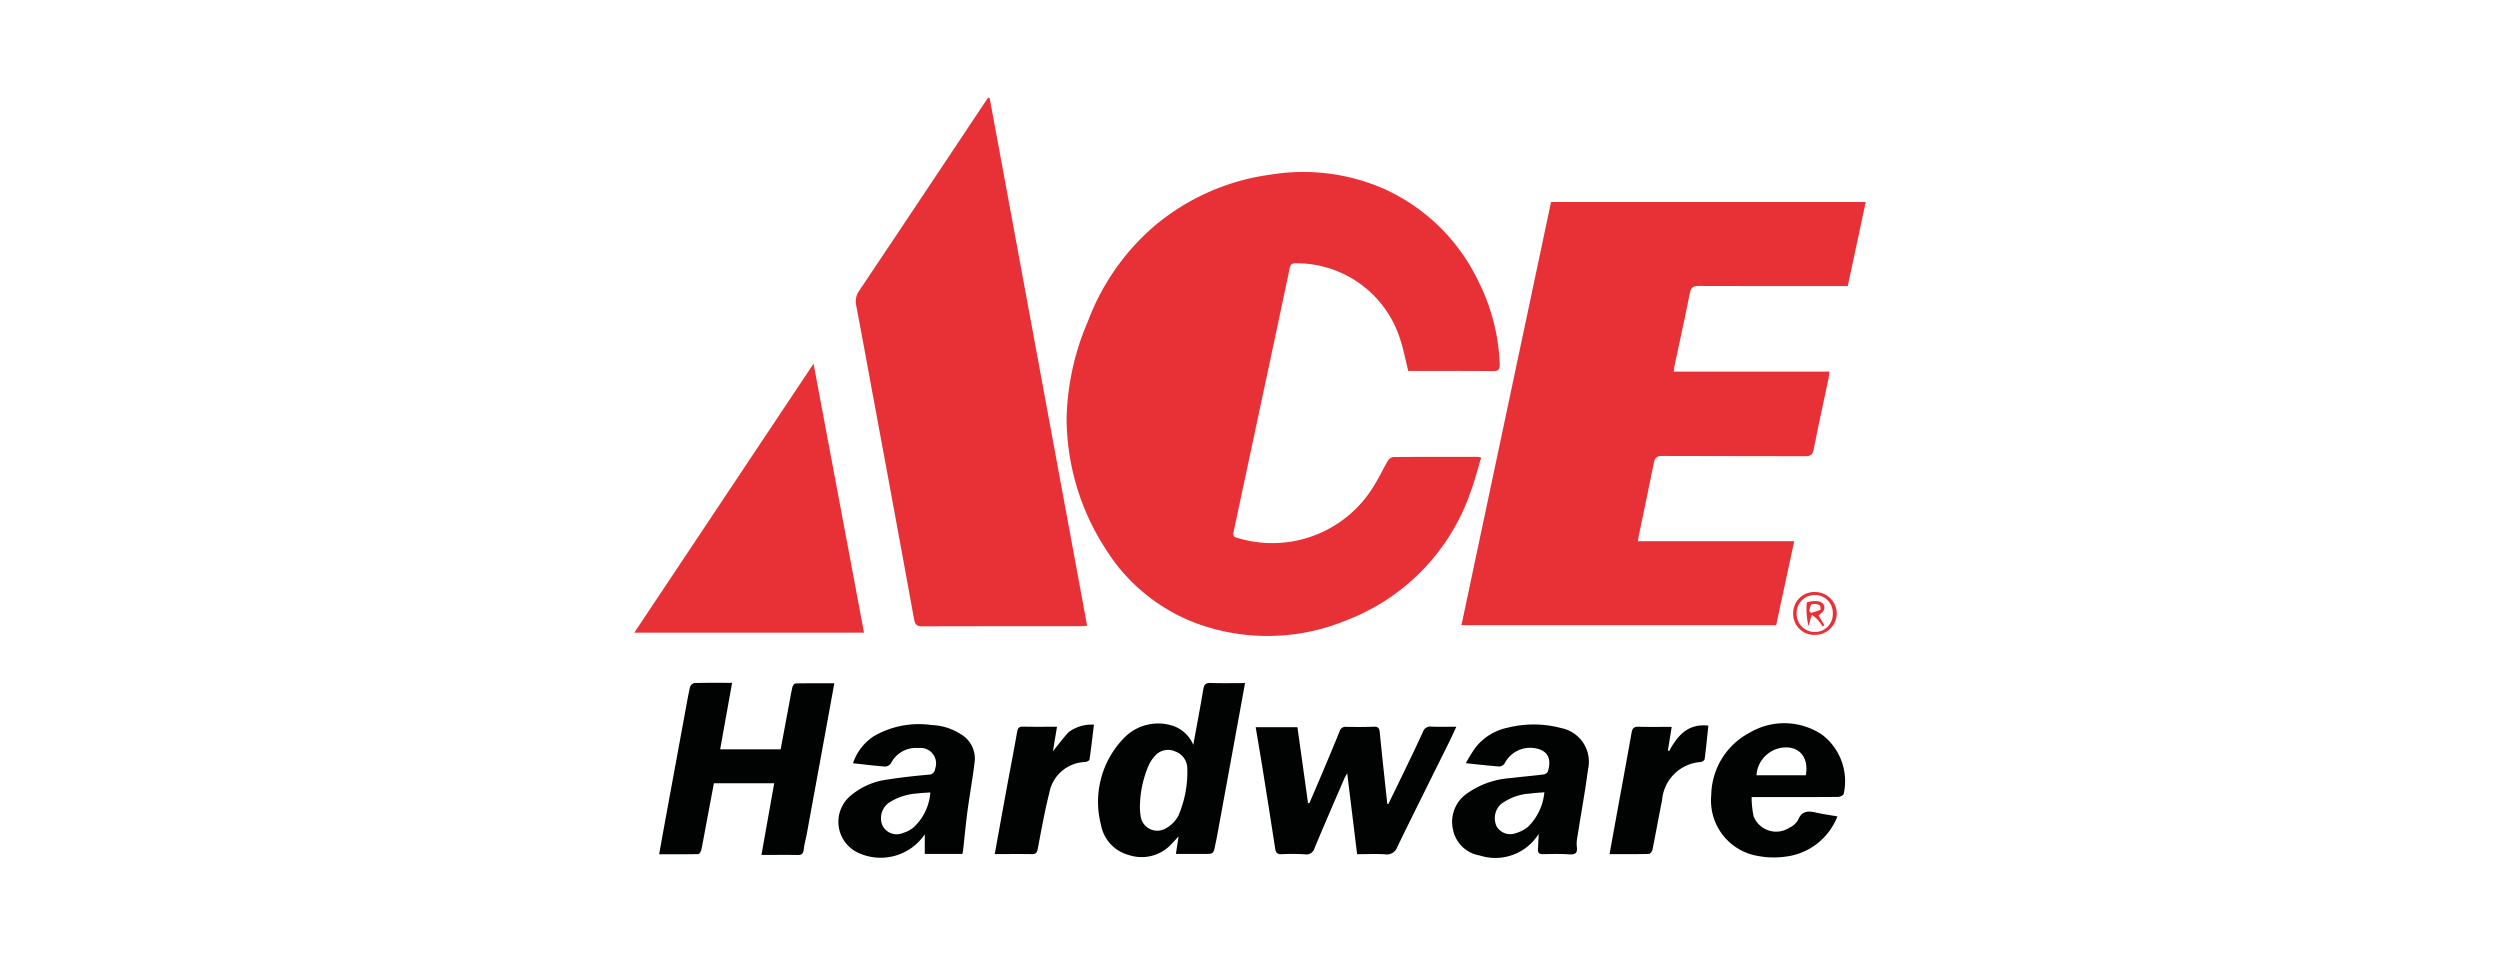 <svg xmlns="http://www.w3.org/2000/svg" xmlns:xlink="http://www.w3.org/1999/xlink" width="157" height="60" viewBox="0 0 157 60">
  <defs>
    <clipPath id="clip-path">
      <rect id="Rectangle_147642" data-name="Rectangle 147642" width="157" height="60" transform="translate(-10112 4748)" fill="#6b4c4c"/>
    </clipPath>
  </defs>
  <g id="ace-hardware" transform="translate(10112 -4748)" clip-path="url(#clip-path)">
    <g id="ace-hardware-2" data-name="ace-hardware" transform="translate(-8839.139 5541.484)">
      <path id="Path_8583" data-name="Path 8583" d="M-848.362-707.021c-.235.764-.421,1.513-.693,2.23a13.238,13.238,0,0,1-7.717,7.965,12.931,12.931,0,0,1-8.129.626,11.441,11.441,0,0,1-7.022-5.041A15.167,15.167,0,0,1-874.4-709.5a16.282,16.282,0,0,1,1.345-6.093,14.72,14.72,0,0,1,4.086-5.9,14.259,14.259,0,0,1,7.405-3.3,12.656,12.656,0,0,1,7.066.883,12.067,12.067,0,0,1,5.987,5.877A12.546,12.546,0,0,1-847.2-712.9c.013.329-.059.453-.421.449-1.67-.02-3.341-.009-5.011-.009h-.313c-.166-.667-.285-1.316-.489-1.937a6.817,6.817,0,0,0-6.555-4.825c-.282-.013-.359.106-.409.346q-.891,4.24-1.8,8.478-.836,3.927-1.675,7.854c-.1.493-.1.494.4.624a7.454,7.454,0,0,0,8.5-3.545c.267-.434.478-.9.74-1.34a.522.522,0,0,1,.347-.25c1.77-.015,3.54-.01,5.31-.008A1.676,1.676,0,0,1-848.362-707.021Z" transform="translate(-331.479 -57.728)" fill="#e73137"/>
      <path id="Path_8584" data-name="Path 8584" d="M-533.143-689.068h9.776c-.029.2-.041.343-.071.484-.307,1.462-.63,2.922-.916,4.388-.066.339-.182.442-.527.441-2.992-.013-5.984,0-8.976-.016-.342,0-.474.1-.539.432-.3,1.515-.625,3.024-.939,4.536-.023.108-.036.219-.063.384h9.818l-1.135,5.278h-19.764l5.628-26.577h19.762l-1.128,5.279h-.512c-2.955,0-5.909.006-8.864-.008-.339,0-.47.095-.538.434-.306,1.539-.645,3.071-.97,4.606C-533.12-689.313-533.125-689.216-533.143-689.068Z" transform="translate(-634.604 -81.079)" fill="#e73137"/>
      <path id="Path_8585" data-name="Path 8585" d="M-1040.39-787.322l6.119,33.133c-.177.013-.309.03-.441.03-3.3,0-6.607,0-9.911.01-.357,0-.457-.13-.516-.454q-1.222-6.708-2.467-13.411c-.386-2.094-.767-4.189-1.165-6.281a1.166,1.166,0,0,1,.192-.941q3.892-5.808,7.762-11.63c.109-.164.222-.325.333-.487Z" transform="translate(-170.319)" fill="#e73137"/>
      <path id="Path_8586" data-name="Path 8586" d="M-1221.77-569.822l3.169,16.893h-14.427Z" transform="translate(0 -200.822)" fill="#e73137"/>
      <path id="Path_8587" data-name="Path 8587" d="M-1205.663-296.013l.8-4.5h-3.786c-.143.758-.29,1.534-.435,2.311-.117.623-.227,1.248-.355,1.868-.021.1-.119.264-.184.266-.8.018-1.607.012-2.464.012.112-.625.212-1.2.317-1.767q.633-3.448,1.268-6.9c.113-.611.216-1.224.35-1.83a.4.4,0,0,1,.268-.256c.771-.021,1.543-.012,2.378-.012l-.75,4.176h3.8c.182-.976.358-1.926.535-2.876.066-.354.126-.709.21-1.058.02-.082.125-.2.193-.206.795-.014,1.59-.009,2.431-.009-.154.847-.3,1.663-.45,2.479q-.634,3.466-1.27,6.932c-.063.341-.161.678-.2,1.022-.028.271-.129.357-.4.351C-1204.133-296.024-1204.866-296.013-1205.663-296.013Z" transform="translate(-19.379 -443.78)" fill="#010202"/>
      <path id="Path_8588" data-name="Path 8588" d="M-707.82-265.239c.336-.691.675-1.382,1.008-2.075.394-.819.793-1.637,1.168-2.465a.487.487,0,0,1,.542-.326c.5.023.994.006,1.555.006-.161.343-.295.645-.441.94-1.089,2.2-2.188,4.392-3.264,6.6a.687.687,0,0,1-.756.475c-.569-.04-1.143-.01-1.771-.01l-.623-5.085c-.1.183-.159.277-.2.378-.621,1.441-1.248,2.879-1.851,4.328a.529.529,0,0,1-.609.387,12.987,12.987,0,0,0-1.458-.008c-.278.013-.367-.1-.405-.351q-.375-2.437-.766-4.872c-.145-.908-.3-1.815-.459-2.753h2.623l.665,4.76.083.016c.281-.656.565-1.311.842-1.969.358-.849.716-1.7,1.06-2.553a.381.381,0,0,1,.42-.275c.573.011,1.147.014,1.72-.009.278-.011.355.084.381.354.145,1.5.313,2.994.472,4.491Z" transform="translate(-477.855 -477.747)" fill="#010202"/>
      <path id="Path_8589" data-name="Path 8589" d="M-840.989-302.879c.212-1.162.434-2.323.628-3.488.051-.308.16-.414.479-.4.7.026,1.392.008,2.143.008-.139.764-.268,1.484-.4,2.2q-.675,3.693-1.352,7.385c-.036.2-.078.39-.119.585-.116.558-.116.559-.7.56s-1.143,0-1.771,0l.168-1.1c-.192.206-.306.33-.422.454a2.555,2.555,0,0,1-2.708.712,2.4,2.4,0,0,1-1.741-1.887,5.742,5.742,0,0,1,1.4-5.415,2.981,2.981,0,0,1,3.129-.805A2.114,2.114,0,0,1-840.989-302.879Zm-3.352,3.975a4.157,4.157,0,0,0,.045.491,1.054,1.054,0,0,0,1.558.791,1.942,1.942,0,0,0,.819-.822,6.958,6.958,0,0,0,.555-2.948,1.139,1.139,0,0,0-.751-1.072,1.1,1.1,0,0,0-1.193.184,2.337,2.337,0,0,0-.515.764A6.755,6.755,0,0,0-844.341-298.9Z" transform="translate(-356.934 -443.827)" fill="#010202"/>
      <path id="Path_8590" data-name="Path 8590" d="M-1055.344-263.728h-2.362v-1.228c-.066.088-.123.164-.181.24a3.346,3.346,0,0,1-3.945.942,2.141,2.141,0,0,1-.528-3.615,4.476,4.476,0,0,1,2.37-1.017c.835-.134,1.677-.221,2.519-.3a.39.39,0,0,0,.414-.37.973.973,0,0,0-1.045-1.3,1.753,1.753,0,0,0-1.727.953.469.469,0,0,1-.359.209c-.656-.047-1.311-.13-2.026-.207a3.252,3.252,0,0,1,1.308-1.7,5.647,5.647,0,0,1,3.635-.7,3.586,3.586,0,0,1,1.8.559,1.772,1.772,0,0,1,.9,1.726c-.124,1.049-.317,2.089-.457,3.136-.109.813-.182,1.63-.273,2.445C-1055.307-263.882-1055.327-263.812-1055.344-263.728Zm-2.014-3.861c-.285.022-.542.027-.8.063a3.755,3.755,0,0,0-1.791.574,1.2,1.2,0,0,0-.424,1.423,1,1,0,0,0,1.3.485,1.917,1.917,0,0,0,.651-.339A3.31,3.31,0,0,0-1057.358-267.59Z" transform="translate(-157.078 -476.13)" fill="#010202"/>
      <path id="Path_8591" data-name="Path 8591" d="M-546.867-265.1a3.206,3.206,0,0,1-3.709,1.356,2.046,2.046,0,0,1-1.673-1.625,2.164,2.164,0,0,1,.854-2.249,5.323,5.323,0,0,1,2.743-.982c.691-.087,1.386-.143,2.077-.229a.384.384,0,0,0,.279-.175c.22-.689.1-1.288-.723-1.46a1.8,1.8,0,0,0-1.984.933.439.439,0,0,1-.327.2c-.67-.048-1.337-.127-2.115-.207a10.113,10.113,0,0,1,.621-1,3.462,3.462,0,0,1,2-1.228,6.734,6.734,0,0,1,3.4.03,2.151,2.151,0,0,1,1.68,2.46c-.08.466-.133.937-.208,1.4-.164,1.02-.338,2.038-.5,3.058a1.813,1.813,0,0,0-.021.521c.05.369-.059.512-.459.484-.558-.04-1.121-.022-1.682-.013-.231,0-.313-.092-.3-.311C-546.895-264.426-546.886-264.711-546.867-265.1Zm.357-2.612c-.324.029-.6.036-.864.079a3.377,3.377,0,0,0-1.87.67,1.21,1.21,0,0,0-.274,1.373.987.987,0,0,0,1.191.453,2.259,2.259,0,0,0,.785-.4A3.51,3.51,0,0,0-546.51-267.714Z" transform="translate(-629.364 -476.017)" fill="#010202"/>
      <path id="Path_8592" data-name="Path 8592" d="M-328.932-267.088a4,4,0,0,1-3.223,2.523,5.38,5.38,0,0,1-2.184-.133,3.524,3.524,0,0,1-2.514-3.719,4.5,4.5,0,0,1,2.409-3.926,4.267,4.267,0,0,1,4.545.121,3.663,3.663,0,0,1,1.363,3.721c-.025.092-.233.19-.356.191-1.645.013-3.289.009-4.934.009h-.492a5.972,5.972,0,0,0,.125,1.209,1.523,1.523,0,0,0,2.242.719,1.232,1.232,0,0,0,.547-.486c.241-.605.661-.579,1.167-.461C-329.814-267.222-329.382-267.166-328.932-267.088Zm-5.082-2.584h3.1c.2-1.138-.421-1.855-1.473-1.734A1.874,1.874,0,0,0-334.014-269.671Z" transform="translate(-828.541 -475.127)" fill="#010202"/>
      <path id="Path_8593" data-name="Path 8593" d="M-932.926-263.619c.263-1.452.512-2.835.766-4.217.212-1.151.438-2.3.638-3.451.042-.242.115-.341.373-.335.694.016,1.388.006,2.133.006l-.256,1.54c.339-.414.641-.842,1-1.209a2.416,2.416,0,0,1,1.575-.461c-.092.759-.172,1.483-.28,2.2-.01.065-.195.145-.3.148a2.358,2.358,0,0,0-2.223,1.939c-.291,1.158-.5,2.336-.725,3.51-.046.242-.121.338-.375.333C-931.353-263.628-932.111-263.619-932.926-263.619Z" transform="translate(-277.465 -476.229)" fill="#010202"/>
      <path id="Path_8594" data-name="Path 8594" d="M-418.418-269.525c.526-.979,1.182-1.756,2.469-1.609-.075.7-.144,1.406-.234,2.106-.009.07-.143.162-.23.177a2.612,2.612,0,0,0-2.443,2.392c-.208,1.037-.394,2.079-.605,3.116-.021.1-.142.264-.219.266-.807.02-1.614.012-2.476.012.114-.63.219-1.212.325-1.794.355-1.947.715-3.893,1.061-5.842.048-.272.152-.372.435-.363.682.02,1.365.007,2.083.007l-.237,1.473Z" transform="translate(-749.626 -476.78)" fill="#010202"/>
      <path id="Path_8595" data-name="Path 8595" d="M-266.669-377.038a1.319,1.319,0,0,1-1.343-1.352,1.325,1.325,0,0,1,1.4-1.339,1.363,1.363,0,0,1,1.339,1.371A1.366,1.366,0,0,1-266.669-377.038Zm1.146-1.354a1.112,1.112,0,0,0-1.122-1.148,1.13,1.13,0,0,0-1.149,1.166,1.138,1.138,0,0,0,1.13,1.154A1.124,1.124,0,0,0-265.522-378.392Z" transform="translate(-892.238 -376.575)" fill="#e73137"/>
      <path id="Path_8596" data-name="Path 8596" d="M-255.936-371.2l.366.614-.109.08a4.37,4.37,0,0,0-.309-.424,3.37,3.37,0,0,0-.366-.307c-.043.139-.092.277-.129.419a.754.754,0,0,1-.087.269,4.57,4.57,0,0,1-.1-1.472c.566-.15.966-.081,1.07.173C-255.506-371.613-255.6-371.427-255.936-371.2Zm-.586-.289.116.13a5.087,5.087,0,0,0,.591-.193c.025-.011,0-.265-.046-.284a.744.744,0,0,0-.491-.069C-256.45-371.865-256.469-371.635-256.523-371.49Z" transform="translate(-902.722 -383.637)" fill="#e73137"/>
    </g>
  </g>
</svg>
